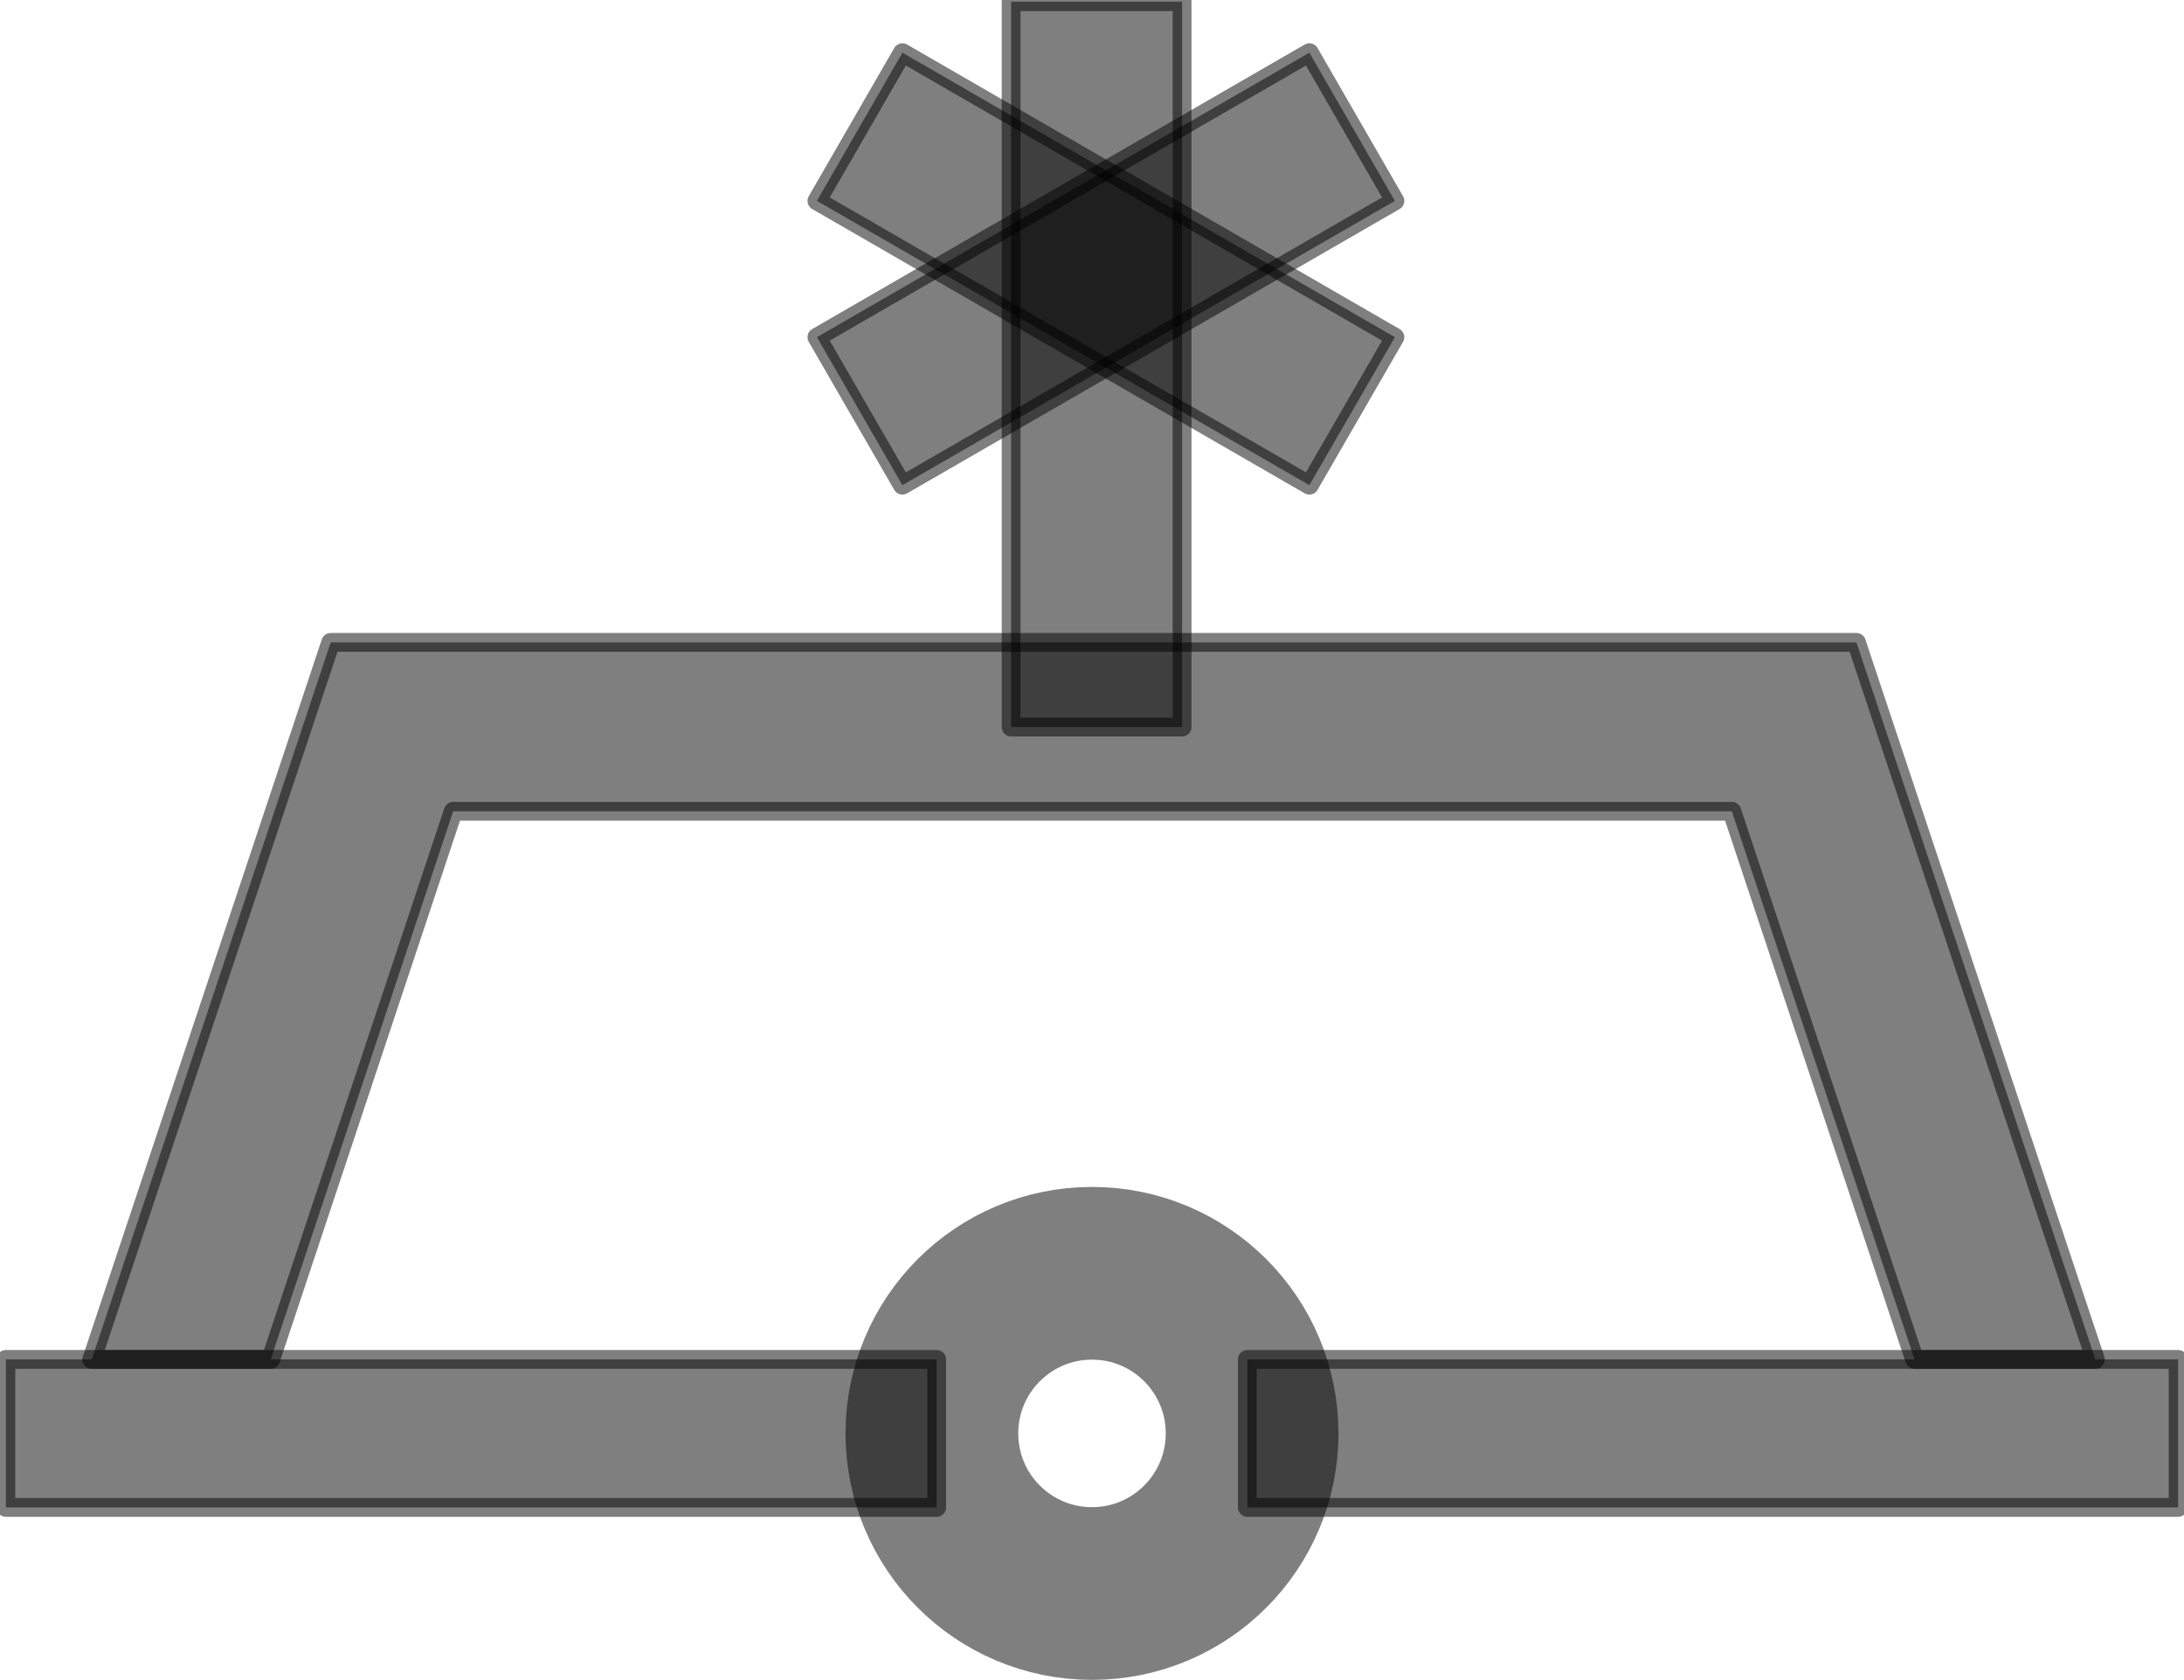 <?xml version="1.0" encoding="UTF-8"?>
<!DOCTYPE svg PUBLIC "-//W3C//DTD SVG 1.0//EN" "http://www.w3.org/TR/2001/REC-SVG-20010904/DTD/svg10.dtd">
<!-- Creator: CorelDRAW X6 -->
<svg xmlns="http://www.w3.org/2000/svg" xml:space="preserve" width="104px" height="80px" version="1.0" shape-rendering="geometricPrecision" text-rendering="geometricPrecision" image-rendering="optimizeQuality" fill-rule="evenodd" clip-rule="evenodd"
viewBox="0 0 10400 8037"
 xmlns:xlink="http://www.w3.org/1999/xlink">
 <g id="_0310.cgm:type:overlay">
  <IC_ColorNameTable/>
  <PictureProperties/>
  <polygon fill="#000001" fill-opacity="0.502" stroke="#000001" stroke-width="89.981" stroke-linecap="square" stroke-linejoin="round" stroke-opacity="0.502" points="4457,7211 4,7211 4,6503 4457,6503 "/>
  <polygon fill="#000001" fill-opacity="0.502" stroke="#000001" stroke-width="89.981" stroke-linecap="square" stroke-linejoin="round" stroke-opacity="0.502" points="5943,6503 10396,6503 10396,7211 5943,7211 "/>
  <path fill="none" fill-opacity="0.502" stroke="#000001" stroke-width="826.242" stroke-linecap="square" stroke-linejoin="round" stroke-opacity="0.502" d="M5966 6857c0,-423 -343,-766 -766,-766 -423,0 -766,343 -766,766 0,423 343,766 766,766 423,0 766,-343 766,-766z"/>
  <polygon fill="#000001" fill-opacity="0.502" stroke="#000001" stroke-width="89.981" stroke-linecap="square" stroke-linejoin="round" stroke-opacity="0.502" points="4293,252 3884,961 6240,2321 6649,1613 "/>
  <polygon fill="#000001" fill-opacity="0.502" stroke="#000001" stroke-width="89.981" stroke-linecap="square" stroke-linejoin="round" stroke-opacity="0.502" points="4813,3478 4813,8 5631,8 5631,3478 "/>
  <polygon fill="#000001" fill-opacity="0.502" stroke="#000001" stroke-width="89.981" stroke-linecap="square" stroke-linejoin="round" stroke-opacity="0.502" points="3884,1613 4293,2321 6649,961 6240,252 "/>
  <polygon fill="#000001" fill-opacity="0.502" stroke="#000001" stroke-width="89.981" stroke-linecap="square" stroke-linejoin="round" stroke-opacity="0.502" points="415,6503 1558,3073 8857,3073 10000,6503 9135,6503 8261,3881 2144,3881 1271,6503 "/>
 </g>
</svg>

